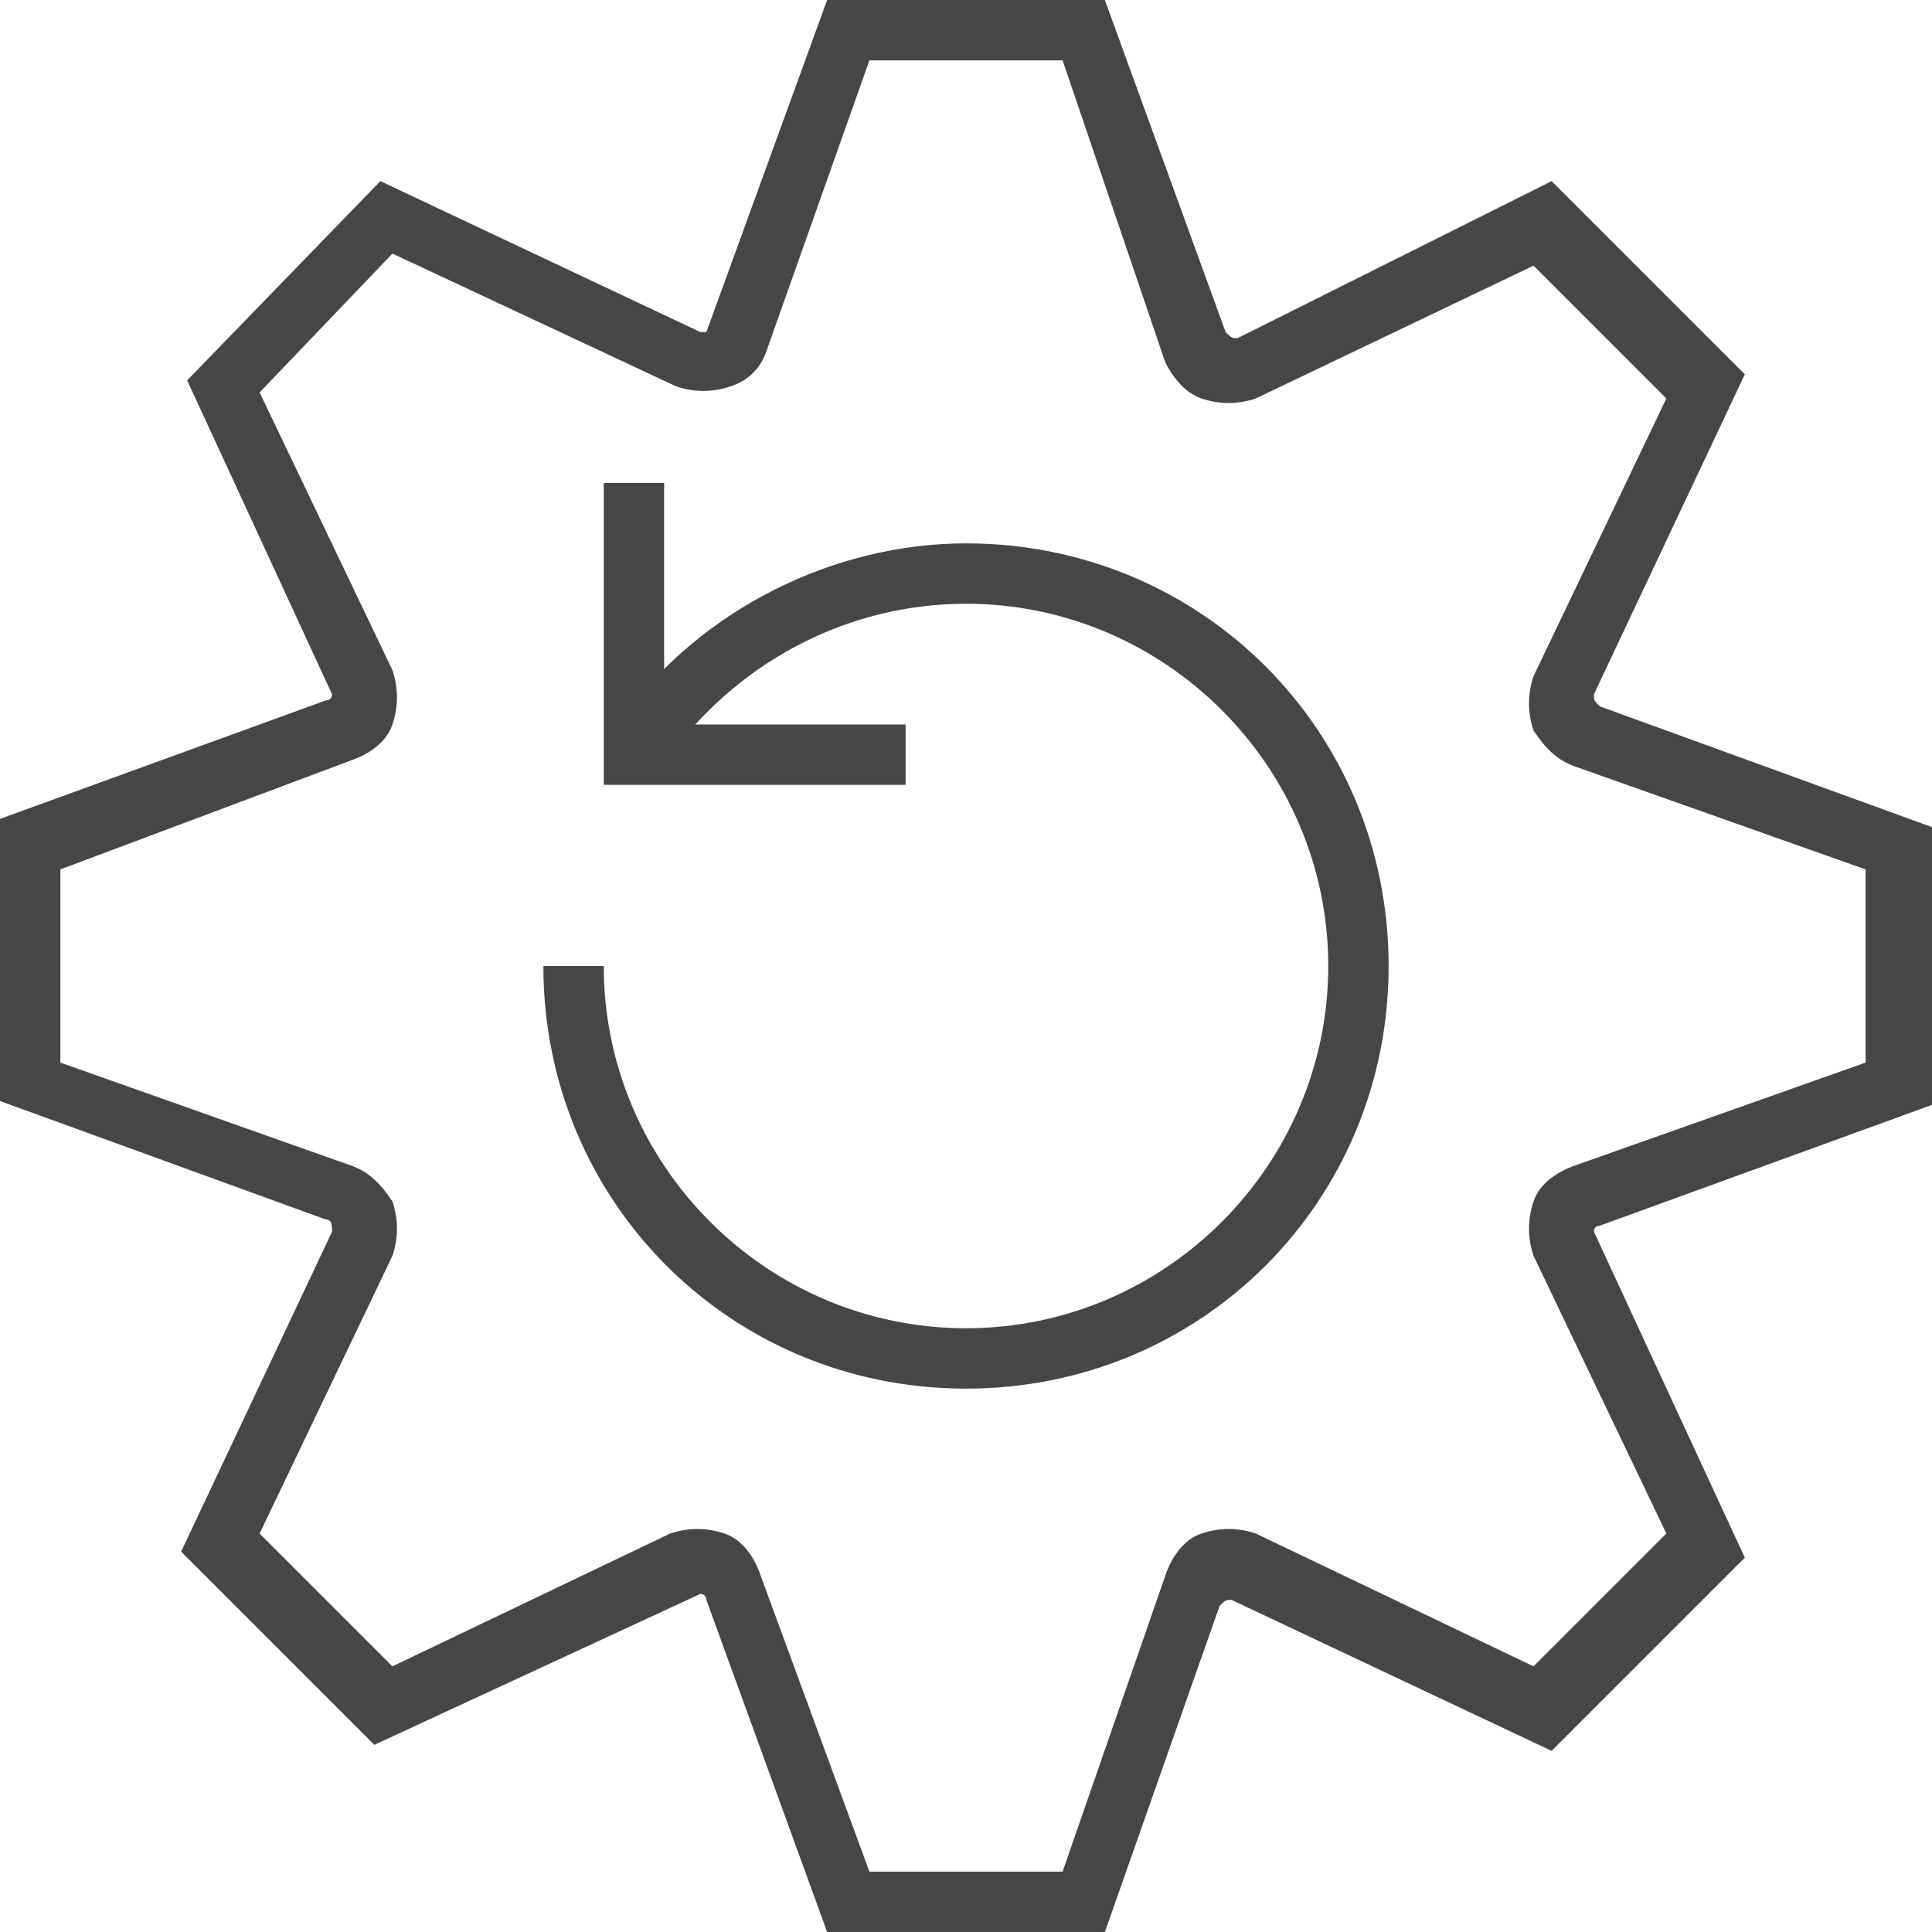 <?xml version="1.0" encoding="utf-8"?>
<!-- Generator: Adobe Illustrator 20.0.0, SVG Export Plug-In . SVG Version: 6.00 Build 0)  -->
<svg version="1.1" id="Layer_1" xmlns="http://www.w3.org/2000/svg" xmlns:xlink="http://www.w3.org/1999/xlink" x="0px" y="0px"
	 viewBox="0 0 32 32" style="enable-background:new 0 0 32 32;" xml:space="preserve">
<title>JT2GO_Icons_32px_Art_cmdRestoreSettings32</title>
<style type="text/css">
	.st0{fill:none;}
	.st1{fill:#464646;}
</style>
<g>
	<g>
		<rect x="0" class="st0" width="32" height="32"/>
	</g>
	<g>
		<g>
			<path class="st1" d="M18.3,32h-4.6l-2-5.5c0,0,0-0.1-0.1-0.1l-5.4,2.5l-3.2-3.2l2.5-5.3c0-0.1,0-0.2-0.1-0.2l-5.5-2v-4.6l5.5-2
				c0,0,0.1,0,0.1-0.1L3.1,6.3L6.3,3l5.3,2.5c0,0,0.1,0,0.1,0l2-5.5h4.6l2,5.5c0.1,0.1,0.1,0.1,0.2,0.1L25.7,3l3.2,3.2l-2.5,5.3
				c0,0.1,0,0.1,0.1,0.2l5.5,2v4.6l-5.5,2c0,0-0.1,0-0.1,0.1l2.5,5.4l-3.2,3.2l-5.3-2.5c-0.1,0-0.1,0-0.2,0.1L18.3,32z M14.4,31h3.2
				l1.7-4.9c0.1-0.3,0.3-0.6,0.6-0.7c0.3-0.1,0.6-0.1,0.9,0l4.6,2.2l2.2-2.2l-2.2-4.6c-0.1-0.3-0.1-0.6,0-0.9
				c0.1-0.3,0.4-0.5,0.7-0.6l4.8-1.7v-3.2l-4.8-1.7c-0.3-0.1-0.5-0.3-0.7-0.6c-0.1-0.3-0.1-0.6,0-0.9l2.2-4.6l-2.2-2.2l-4.6,2.2
				c-0.3,0.1-0.6,0.1-0.9,0c-0.3-0.1-0.5-0.4-0.6-0.6L17.6,1h-3.2l-1.7,4.8c-0.1,0.3-0.3,0.5-0.6,0.6c-0.3,0.1-0.6,0.1-0.9,0
				L6.5,4.2L4.3,6.5l2.2,4.6c0.1,0.3,0.1,0.6,0,0.9c-0.1,0.3-0.4,0.5-0.7,0.6L1,14.4v3.2l4.8,1.7c0.3,0.1,0.5,0.3,0.7,0.6
				c0.1,0.3,0.1,0.6,0,0.9l-2.2,4.6l2.2,2.2l4.6-2.2c0.3-0.1,0.6-0.1,0.9,0c0.3,0.1,0.5,0.4,0.6,0.7L14.4,31z M26.3,19.7L26.3,19.7
				L26.3,19.7z"/>
		</g>
		<g>
			<path class="st1" d="M16,23c-3.9,0-7-3.1-7-7h1c0,3.3,2.7,6,6,6s6-2.7,6-6s-2.7-6-6-6c-1.9,0-3.7,0.9-4.9,2.5l-0.8-0.6
				C11.6,10.1,13.8,9,16,9c3.9,0,7,3.1,7,7S19.9,23,16,23z"/>
		</g>
		<g>
			<polygon class="st1" points="15,13 10,13 10,8 11,8 11,12 15,12 			"/>
		</g>
	</g>
</g>
</svg>
